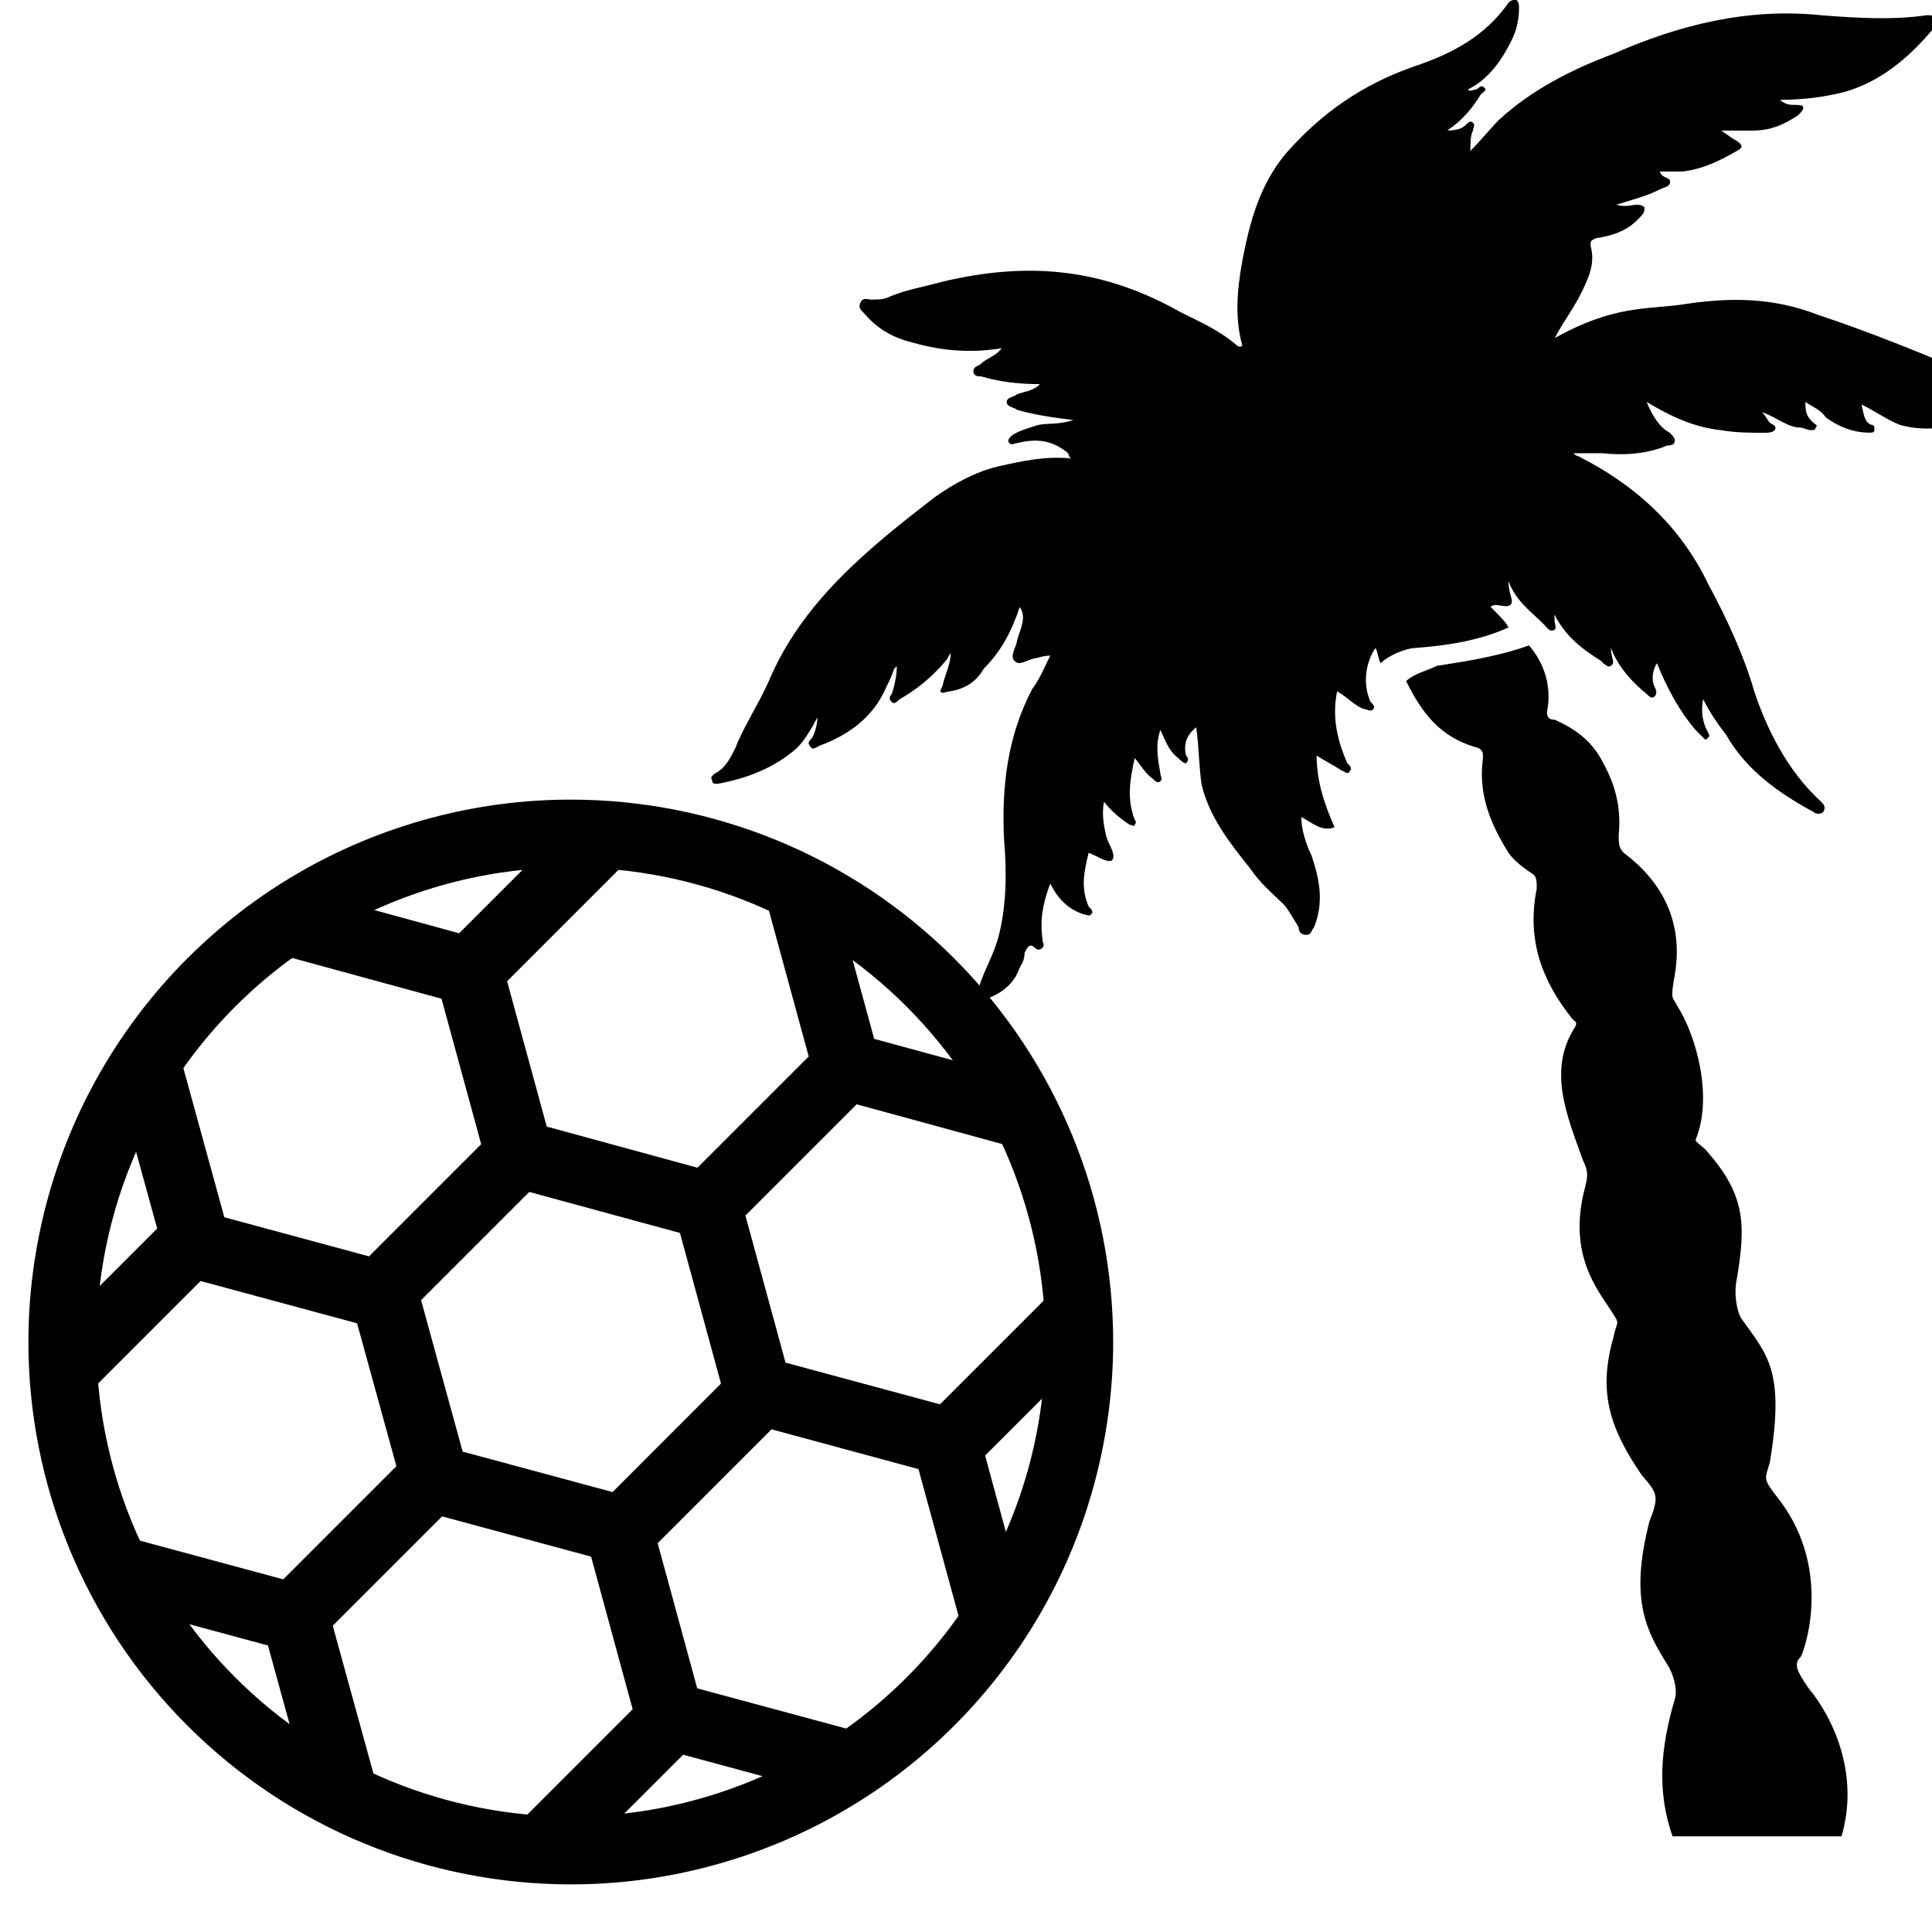 <svg height="17" viewBox="0 0 17 17" width="17" xmlns="http://www.w3.org/2000/svg"><g fill-rule="evenodd"><g transform="translate(0 7.021)"><path d="m5.39 6.108-1.319-.356-.366-1.333.952-.952 1.326.361.361 1.325zm3.957-1.848-1.076 1.076-1.359-.367-.353-1.294.979-.979 1.49.407.157-.576-1.493-.407-.395-1.446-.575.157.394 1.444-.979.979-1.326-.362-.349-1.279 1.101-1.101-.422-.422-1.101 1.101-1.49-.407-.157.576 1.492.407.349 1.28-.987.987-1.273-.344-.412-1.5-.575.158.396 1.441-1.104 1.104.422.422 1.064-1.064 1.377.372.346 1.257-.996.996-1.466-.396-.155.576 1.487.402.407 1.481.575-.158-.412-1.497.962-.962 1.311.354.366 1.343-1.076 1.076.422.422 1.098-1.098 1.494.404.156-.576-1.526-.412-.348-1.277 1.002-1.002 1.293.35.412 1.51.575-.157-.401-1.472 1.101-1.101z"/><path d="m.848 4.787c0-.36.047-.723.142-1.08.386-1.441 1.512-2.566 2.953-2.953.357-.096.72-.142 1.08-.142 1.093 0 2.16.429 2.953 1.223.793.793 1.223 1.86 1.223 2.953 0 .36-.047.723-.142 1.081-.386 1.441-1.512 2.566-2.953 2.952-.357.096-.72.142-1.08.142-1.093 0-2.159-.429-2.953-1.223-.794-.793-1.223-1.86-1.223-2.953zm5.41 4.61c1.647-.441 2.933-1.727 3.374-3.374.109-.408.163-.823.163-1.235 0-1.249-.491-2.468-1.398-3.375-.907-.907-2.126-1.398-3.375-1.398-.412 0-.827.053-1.235.163-1.647.441-2.933 1.728-3.374 3.374-.109.408-.163.823-.163 1.235 0 1.249.491 2.468 1.398 3.375s2.126 1.398 3.375 1.398c.412 0 .827-.053 1.235-.163z"/></g><g fill-rule="nonzero"><path d="m12.373 5.994c.135.27.293.496.631.586.045.023.045.045.045.09-.045.315.068.586.225.834.045.068.135.135.203.18.045.023.045.068.045.135-.09.451.045.811.315 1.149.023.023.045.023.023.068-.248.383-.068.789.068 1.172.045.09.045.135.023.225-.18.654.158.969.27 1.172.023.045 0 .045-.023.158-.135.473-.045.789.248 1.217.135.158.158.18.068.406-.18.699-.023.969.158 1.262.045.068.09.203.068.293-.135.451-.158.834-.023 1.217h1.487c.158-.541-.068-1.037-.293-1.307-.09-.135-.135-.203-.068-.27.023-.023.293-.744-.18-1.375-.158-.203-.135-.18-.09-.338.135-.811-.023-.946-.248-1.262-.045-.068-.068-.225-.045-.338.09-.518.068-.766-.27-1.149-.045-.045-.09-.068-.09-.09.158-.383 0-.924-.158-1.172-.045-.09-.068-.045-.023-.293.068-.428-.09-.789-.451-1.059-.045-.045-.045-.09-.045-.158.023-.225-.023-.428-.135-.631-.09-.18-.225-.293-.428-.383-.023 0-.068 0-.068-.068.045-.225-.023-.428-.158-.586-.248.09-.518.135-.811.18-.09.045-.203.068-.27.135z"/><path d="m18.097 3.493c-.023-.045-.068-.023-.09-.023-.203.023-.383-.045-.563-.135-.473-.203-.969-.406-1.442-.563-.406-.158-.789-.158-1.217-.09-.18.023-.338.023-.541.068s-.406.135-.563.225c.068-.135.158-.248.225-.383s.135-.27.09-.428c0-.045 0-.045.045-.068.158-.023.293-.068.406-.203.023-.023.023-.045.023-.068-.023-.023-.045-.023-.068-.023-.045 0-.09.023-.18 0 .135-.045.248-.068.383-.135.045-.023.09-.023.09-.068 0-.045-.068-.023-.09-.09h.203c.18-.023.315-.09.473-.18.045-.023.068-.045 0-.09-.045-.023-.068-.045-.135-.09h.27c.158 0 .27-.045.406-.135.023-.023.045-.045.045-.068 0-.023-.045-.023-.068-.023-.045 0-.09 0-.135-.045.203 0 .383-.023.563-.068.315-.09.563-.293.789-.563.023-.023.045-.045.023-.09-.023-.023-.045-.023-.09-.023-.293.045-.631.023-.924 0-.654-.068-1.262.09-1.825.338-.361.135-.721.315-1.014.586-.068.068-.158.18-.248.27 0-.068 0-.135.023-.18 0-.023.023-.045 0-.068-.023-.023-.045 0-.068.023-.023.023-.068.045-.158.045.135-.09.225-.203.293-.315.023-.023.068-.045.023-.068-.023-.023-.045.023-.068.023-.023 0-.045.023-.068 0 .18-.09.293-.248.383-.428.045-.09.068-.18.068-.293 0-.023 0-.045-.023-.068-.023 0-.045 0-.068.023-.203.293-.496.451-.834.563-.451.158-.811.406-1.127.766-.225.27-.315.586-.383.946-.045.248-.068.496 0 .744-.023.023-.045 0-.045 0-.158-.135-.315-.203-.496-.293-.676-.383-1.33-.451-2.096-.27-.158.045-.315.068-.473.135-.045.023-.09.023-.158.023-.023 0-.068-.023-.09.023-.023.045 0 .068.023.09.135.158.27.225.451.27.248.068.496.09.766.045-.045.068-.135.09-.18.135-.023.023-.068.023-.068.068s.045.045.068.045c.158.045.315.068.518.068-.068.068-.158.068-.203.09-.023.023-.09.023-.09.068 0 .045.068.045.09.068.158.045.315.068.496.09-.135.045-.225.023-.315.045-.068.023-.158.045-.225.09-.023.023-.045.045-.023.068s.045 0 .068 0c.18-.045.315-.023.451.09 0 0 0 .023.023.045-.225-.023-.428.023-.631.068-.203.045-.406.158-.563.27-.586.451-1.172.924-1.465 1.623-.09.203-.225.406-.293.586-.045.09-.09.18-.18.225-.023.023-.045.023-.023.068 0 .023.023.023.045.023.248-.045.496-.135.699-.315.068-.068.135-.18.18-.27 0 .068-.023.135-.045.18-.023.023-.045.045-.023.068.023.045.045.023.09 0 .248-.09.473-.248.586-.518.023-.045.045-.09.068-.158 0 0 0 0 .023-.023 0 .09-.023.18-.045.248-.023.023-.023.045 0 .068s.045 0 .068-.023c.158-.09.293-.203.406-.338.023-.023.023-.045.045-.068 0 .09-.045.18-.068.27 0 .023-.023.045-.023.068.023.023.045 0 .068 0 .158-.023.248-.09.315-.203.158-.158.248-.338.315-.541.068.09 0 .203-.023.293 0 .045-.068.135-.023.18s.09 0 .18-.023c.023 0 .068-.023.135-.023-.045.09-.09.203-.158.293-.225.428-.27.879-.248 1.33.023.27.023.563-.045.834-.045.18-.135.315-.18.473-.023.023-.045.045-.023.09.023.023.068.023.09 0 .135-.045.248-.135.293-.27.023-.045.045-.068.045-.135.023-.045.045-.09.09-.045.023.023.045.023.068 0s0-.045 0-.068c-.023-.18 0-.315.068-.496.068.135.158.225.293.27.023 0 .045.023.068 0s0-.045-.023-.068c-.068-.158-.045-.293 0-.473.068.023.158.09.203.068.045-.045-.023-.135-.045-.203-.023-.09-.045-.203-.023-.315.068.09.158.158.225.203.023 0 .045.023.045 0 .023-.023 0-.045 0-.045-.068-.18-.045-.338 0-.541.045.045.09.135.158.18.023.023.045.045.068.023s0-.045 0-.068c-.023-.135-.045-.248 0-.383.045.09.068.18.158.248.023.023.045.045.068.045.023-.023.023-.045 0-.068-.023-.09 0-.18.09-.248.023.18.023.315.045.496.068.293.248.518.428.744.09.135.203.225.293.315.045.045.09.135.135.203 0 .045.023.068.068.068.045 0 .045-.045.068-.068.09-.225.045-.428-.023-.631-.045-.09-.09-.225-.09-.338.09.045.18.135.293.09-.09-.203-.158-.406-.158-.631.068.045.158.09.225.135.023 0 .045.045.068 0 .023-.023 0-.045-.023-.068-.09-.203-.135-.406-.09-.631.09.045.158.135.248.158.023 0 .045.023.068 0 .023-.023 0-.045-.023-.068-.068-.158-.045-.338.045-.473.023.045.023.09.045.135.068-.068.225-.135.315-.135.293-.023.563-.068.811-.18-.023-.045-.068-.09-.135-.158 0 0 0 0-.023-.023.045-.045.135.023.18-.023.023-.045-.023-.09-.023-.203.068.18.203.27.315.383.023.023.045.068.09.045.023-.023 0-.045 0-.09 0-.023 0-.023 0-.045.09.18.225.293.406.406.023.023.068.068.09.045.045-.023 0-.068 0-.158.068.18.203.315.315.406.023.023.045.045.068.023s.023-.045 0-.09c-.023-.045-.023-.135.023-.203.09.225.203.428.338.586.023.023.045.045.068.068.023.023.023.023.045 0s0-.023 0-.045c-.045-.068-.068-.18-.045-.293.068.135.135.225.203.315.18.315.473.518.766.676.023.023.068.023.09 0 .023-.045 0-.068-.023-.09-.293-.27-.473-.631-.586-.969-.09-.315-.248-.654-.406-.946-.248-.518-.654-.879-1.149-1.127-.023 0-.023-.023-.045-.023h.27c.203.023.406 0 .563-.068.023 0 .068 0 .068-.045 0-.023-.023-.045-.045-.068-.09-.045-.158-.158-.203-.27.225.135.428.225.654.248.135.023.248.023.383.023.023 0 .068 0 .09-.023.023-.045-.023-.045-.045-.068s-.023-.045-.068-.09c.135.045.225.135.338.135.023 0 .068.023.09.023s.045 0 .045-.023c.023-.023 0-.023-.023-.045-.045-.045-.068-.068-.068-.18.068.045.135.068.18.135.09.068.225.135.383.135.023 0 .045 0 .045-.023s0-.045-.023-.045c-.068-.023-.068-.09-.09-.18.135.068.225.135.338.18.248.068.496.023.699-.09.09-.068.203-.158.293-.225.361.135.383.113.383.068z"/></g></g></svg>